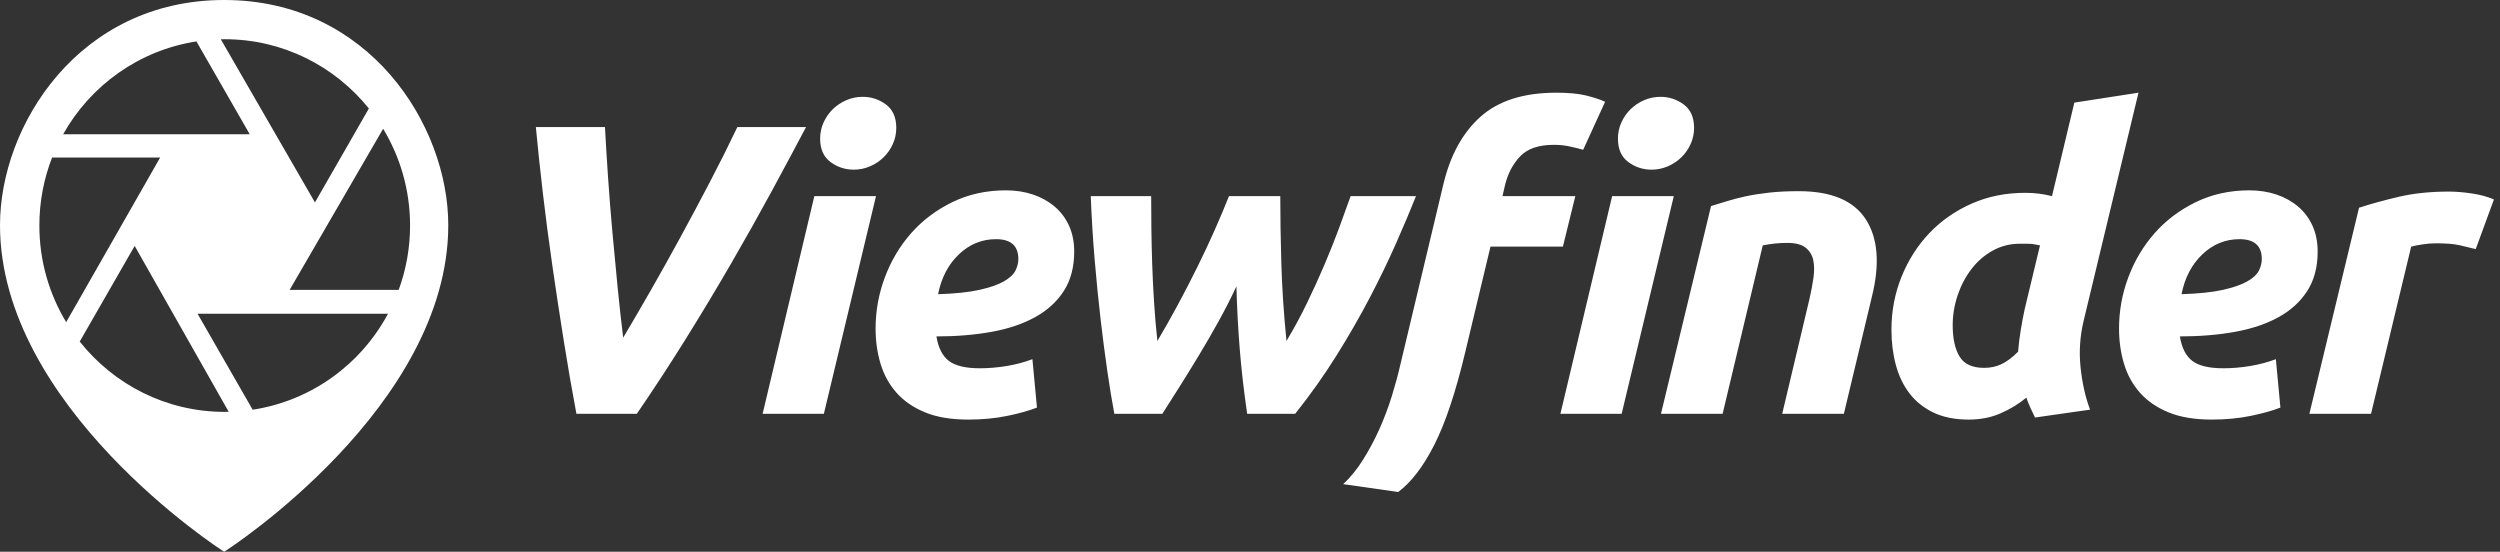 <?xml version="1.0" encoding="UTF-8" standalone="no"?>
<svg width="145px" height="32px" viewBox="0 0 145 32" version="1.1" xmlns="http://www.w3.org/2000/svg" xmlns:xlink="http://www.w3.org/1999/xlink">
    <rect x="0" y="0" width="145" height="32" fill="#333333" stroke="none"/>
    <!-- Generator: Sketch 43.2 (39069) - http://www.bohemiancoding.com/sketch -->
    <title>Group 19</title>
    <desc>Created with Sketch.</desc>
    <defs></defs>
    <g id="Landing-Page" stroke="none" stroke-width="1" fill="none" fill-rule="evenodd">
        <g id="landing-page" transform="translate(-150, -782)" fill="#FFFFFF">
            <g id="Group-15" transform="translate(0, 768)">
                <g id="Group-19" transform="translate(150, 14)">
                    <path d="M33.432,24 C33.176,22.64 32.932,21.232 32.7,19.776 C32.468,18.32 32.248,16.872 32.04,15.432 C31.832,13.992 31.648,12.588 31.488,11.22 C31.328,9.852 31.192,8.568 31.08,7.368 L35.088,7.368 C35.136,8.28 35.196,9.26 35.268,10.308 C35.34,11.356 35.424,12.412 35.52,13.476 C35.616,14.54 35.716,15.596 35.82,16.644 C35.924,17.692 36.032,18.672 36.144,19.584 C36.64,18.752 37.172,17.84 37.74,16.848 C38.308,15.856 38.884,14.824 39.468,13.752 C40.052,12.68 40.628,11.6 41.196,10.512 C41.764,9.424 42.288,8.376 42.768,7.368 L46.752,7.368 C46.144,8.52 45.48,9.76 44.76,11.088 C44.04,12.416 43.268,13.792 42.444,15.216 C41.62,16.64 40.748,18.092 39.828,19.572 C38.908,21.052 37.944,22.528 36.936,24 L33.432,24 Z M47.784,24 L44.232,24 L47.232,11.376 L50.808,11.376 L47.784,24 Z M49.512,9.84 C49.016,9.84 48.568,9.692 48.168,9.396 C47.768,9.1 47.568,8.648 47.568,8.04 C47.568,7.704 47.636,7.388 47.772,7.092 C47.908,6.796 48.088,6.54 48.312,6.324 C48.536,6.108 48.796,5.936 49.092,5.808 C49.388,5.68 49.704,5.616 50.04,5.616 C50.536,5.616 50.984,5.764 51.384,6.06 C51.784,6.356 51.984,6.808 51.984,7.416 C51.984,7.752 51.916,8.068 51.78,8.364 C51.644,8.66 51.464,8.916 51.24,9.132 C51.016,9.348 50.756,9.52 50.46,9.648 C50.164,9.776 49.848,9.84 49.512,9.84 Z M50.784,19.056 C50.784,18.032 50.964,17.04 51.324,16.08 C51.684,15.12 52.192,14.268 52.848,13.524 C53.504,12.78 54.3,12.18 55.236,11.724 C56.172,11.268 57.208,11.04 58.344,11.04 C58.904,11.04 59.424,11.12 59.904,11.28 C60.384,11.44 60.804,11.672 61.164,11.976 C61.524,12.28 61.804,12.652 62.004,13.092 C62.204,13.532 62.304,14.032 62.304,14.592 C62.304,15.488 62.104,16.248 61.704,16.872 C61.304,17.496 60.748,18.004 60.036,18.396 C59.324,18.788 58.48,19.072 57.504,19.248 C56.528,19.424 55.464,19.512 54.312,19.512 C54.424,20.184 54.668,20.66 55.044,20.94 C55.42,21.22 56.016,21.36 56.832,21.36 C57.344,21.36 57.864,21.316 58.392,21.228 C58.92,21.14 59.416,21.008 59.88,20.832 L60.144,23.64 C59.696,23.816 59.124,23.976 58.428,24.12 C57.732,24.264 56.976,24.336 56.16,24.336 C55.168,24.336 54.332,24.196 53.652,23.916 C52.972,23.636 52.42,23.256 51.996,22.776 C51.572,22.296 51.264,21.736 51.072,21.096 C50.88,20.456 50.784,19.776 50.784,19.056 Z M57.768,13.872 C56.952,13.872 56.236,14.164 55.62,14.748 C55.004,15.332 54.6,16.104 54.408,17.064 C55.4,17.032 56.2,16.948 56.808,16.812 C57.416,16.676 57.888,16.512 58.224,16.32 C58.56,16.128 58.784,15.92 58.896,15.696 C59.008,15.472 59.064,15.248 59.064,15.024 C59.064,14.256 58.632,13.872 57.768,13.872 Z M71.712,16.608 C71.408,17.264 71.068,17.932 70.692,18.612 C70.316,19.292 69.932,19.956 69.54,20.604 C69.148,21.252 68.768,21.868 68.4,22.452 C68.032,23.036 67.704,23.552 67.416,24 L64.632,24 C64.504,23.328 64.372,22.528 64.236,21.6 C64.1,20.672 63.968,19.66 63.84,18.564 C63.712,17.468 63.596,16.308 63.492,15.084 C63.388,13.86 63.312,12.624 63.264,11.376 L66.768,11.376 C66.768,11.952 66.772,12.576 66.78,13.248 C66.788,13.92 66.804,14.616 66.828,15.336 C66.852,16.056 66.888,16.792 66.936,17.544 C66.984,18.296 67.048,19.04 67.128,19.776 C67.528,19.104 67.924,18.404 68.316,17.676 C68.708,16.948 69.084,16.22 69.444,15.492 C69.804,14.764 70.14,14.048 70.452,13.344 C70.764,12.64 71.04,11.984 71.28,11.376 L74.256,11.376 C74.256,12.528 74.276,13.816 74.316,15.24 C74.356,16.664 74.456,18.176 74.616,19.776 C75.048,19.056 75.448,18.316 75.816,17.556 C76.184,16.796 76.524,16.048 76.836,15.312 C77.148,14.576 77.428,13.872 77.676,13.2 C77.924,12.528 78.144,11.92 78.336,11.376 L82.128,11.376 C81.808,12.176 81.428,13.076 80.988,14.076 C80.548,15.076 80.04,16.128 79.464,17.232 C78.888,18.336 78.24,19.464 77.52,20.616 C76.8,21.768 76,22.896 75.12,24 L72.336,24 C72.144,22.688 72,21.432 71.904,20.232 C71.808,19.032 71.744,17.824 71.712,16.608 Z M94.056,24 L90.504,24 L93.504,11.376 L97.08,11.376 L94.056,24 Z M95.784,9.84 C95.288,9.84 94.84,9.692 94.44,9.396 C94.04,9.1 93.84,8.648 93.84,8.04 C93.84,7.704 93.908,7.388 94.044,7.092 C94.18,6.796 94.36,6.54 94.584,6.324 C94.808,6.108 95.068,5.936 95.364,5.808 C95.66,5.68 95.976,5.616 96.312,5.616 C96.808,5.616 97.256,5.764 97.656,6.06 C98.056,6.356 98.256,6.808 98.256,7.416 C98.256,7.752 98.188,8.068 98.052,8.364 C97.916,8.66 97.736,8.916 97.512,9.132 C97.288,9.348 97.028,9.52 96.732,9.648 C96.436,9.776 96.12,9.84 95.784,9.84 Z M90.264,5.376 C90.984,5.376 91.568,5.432 92.016,5.544 C92.464,5.656 92.824,5.776 93.096,5.904 L91.824,8.688 C91.536,8.608 91.26,8.54 90.996,8.484 C90.732,8.428 90.44,8.4 90.12,8.4 C89.24,8.4 88.588,8.624 88.164,9.072 C87.74,9.52 87.448,10.08 87.288,10.752 L87.144,11.376 L91.368,11.376 L90.648,14.304 L86.448,14.304 L84.984,20.424 C84.44,22.712 83.848,24.492 83.208,25.764 C82.568,27.036 81.864,27.96 81.096,28.536 L77.904,28.08 C78.32,27.696 78.704,27.224 79.056,26.664 C79.408,26.104 79.724,25.512 80.004,24.888 C80.284,24.264 80.524,23.628 80.724,22.98 C80.924,22.332 81.088,21.728 81.216,21.168 L83.712,10.704 C84.112,9.008 84.832,7.696 85.872,6.768 C86.912,5.84 88.376,5.376 90.264,5.376 Z M99.24,11.952 C99.512,11.872 99.812,11.78 100.14,11.676 C100.468,11.572 100.836,11.476 101.244,11.388 C101.652,11.3 102.108,11.228 102.612,11.172 C103.116,11.116 103.688,11.088 104.328,11.088 C106.216,11.088 107.512,11.632 108.216,12.72 C108.92,13.808 109.04,15.296 108.576,17.184 L106.944,24 L103.368,24 L104.952,17.328 C105.048,16.912 105.124,16.508 105.18,16.116 C105.236,15.724 105.232,15.38 105.168,15.084 C105.104,14.788 104.956,14.548 104.724,14.364 C104.492,14.18 104.136,14.088 103.656,14.088 C103.192,14.088 102.72,14.136 102.24,14.232 L99.912,24 L96.336,24 L99.24,11.952 Z M114.192,24.336 C113.392,24.336 112.708,24.2 112.14,23.928 C111.572,23.656 111.108,23.284 110.748,22.812 C110.388,22.34 110.124,21.788 109.956,21.156 C109.788,20.524 109.704,19.848 109.704,19.128 C109.704,18.04 109.9,17.012 110.292,16.044 C110.684,15.076 111.224,14.232 111.912,13.512 C112.6,12.792 113.416,12.224 114.36,11.808 C115.304,11.392 116.336,11.184 117.456,11.184 C117.744,11.184 118.012,11.2 118.26,11.232 C118.508,11.264 118.76,11.312 119.016,11.376 L120.312,5.952 L124.032,5.376 L120.864,18.552 C120.64,19.464 120.576,20.38 120.672,21.3 C120.768,22.22 120.952,23.04 121.224,23.76 L118.032,24.216 C117.936,24.024 117.848,23.84 117.768,23.664 C117.688,23.488 117.608,23.288 117.528,23.064 C117.08,23.432 116.58,23.736 116.028,23.976 C115.476,24.216 114.864,24.336 114.192,24.336 Z M118.32,14.232 C118.224,14.216 118.14,14.2 118.068,14.184 C117.996,14.168 117.924,14.156 117.852,14.148 C117.78,14.14 117.688,14.136 117.576,14.136 L117.144,14.136 C116.584,14.136 116.064,14.268 115.584,14.532 C115.104,14.796 114.692,15.152 114.348,15.6 C114.004,16.048 113.736,16.556 113.544,17.124 C113.352,17.692 113.256,18.272 113.256,18.864 C113.256,19.632 113.388,20.236 113.652,20.676 C113.916,21.116 114.392,21.336 115.08,21.336 C115.448,21.336 115.784,21.264 116.088,21.12 C116.392,20.976 116.712,20.736 117.048,20.4 C117.08,20 117.132,19.58 117.204,19.14 C117.276,18.7 117.352,18.296 117.432,17.928 L118.32,14.232 Z M122.904,19.056 C122.904,18.032 123.084,17.04 123.444,16.08 C123.804,15.12 124.312,14.268 124.968,13.524 C125.624,12.78 126.42,12.18 127.356,11.724 C128.292,11.268 129.328,11.04 130.464,11.04 C131.024,11.04 131.544,11.12 132.024,11.28 C132.504,11.44 132.924,11.672 133.284,11.976 C133.644,12.28 133.924,12.652 134.124,13.092 C134.324,13.532 134.424,14.032 134.424,14.592 C134.424,15.488 134.224,16.248 133.824,16.872 C133.424,17.496 132.868,18.004 132.156,18.396 C131.444,18.788 130.6,19.072 129.624,19.248 C128.648,19.424 127.584,19.512 126.432,19.512 C126.544,20.184 126.788,20.66 127.164,20.94 C127.54,21.22 128.136,21.36 128.952,21.36 C129.464,21.36 129.984,21.316 130.512,21.228 C131.04,21.14 131.536,21.008 132,20.832 L132.264,23.64 C131.816,23.816 131.244,23.976 130.548,24.12 C129.852,24.264 129.096,24.336 128.28,24.336 C127.288,24.336 126.452,24.196 125.772,23.916 C125.092,23.636 124.54,23.256 124.116,22.776 C123.692,22.296 123.384,21.736 123.192,21.096 C123,20.456 122.904,19.776 122.904,19.056 Z M129.888,13.872 C129.072,13.872 128.356,14.164 127.74,14.748 C127.124,15.332 126.72,16.104 126.528,17.064 C127.52,17.032 128.32,16.948 128.928,16.812 C129.536,16.676 130.008,16.512 130.344,16.32 C130.68,16.128 130.904,15.92 131.016,15.696 C131.128,15.472 131.184,15.248 131.184,15.024 C131.184,14.256 130.752,13.872 129.888,13.872 Z M143.592,14.448 C143.272,14.368 142.956,14.292 142.644,14.22 C142.332,14.148 141.872,14.112 141.264,14.112 C141.04,14.112 140.792,14.132 140.52,14.172 C140.248,14.212 140.024,14.256 139.848,14.304 L137.52,24 L133.944,24 L136.824,12.048 C137.512,11.824 138.284,11.612 139.14,11.412 C139.996,11.212 140.96,11.112 142.032,11.112 C142.432,11.112 142.876,11.148 143.364,11.22 C143.852,11.292 144.28,11.408 144.648,11.568 L143.592,14.448 Z" id="Viewfinder-Copy"></path>
                    <path d="M13,0 C21.414,0 26,7.271 26,13.059 C26,23.572 13.262,31.849 13.001,32 C12.738,31.849 5.24191614e-16,23.572 0,13.059 C0,7.271 4.585,0 13,0 Z M22.222,7.469 L16.799,16.813 L23.124,16.813 C23.55,15.65 23.784,14.393 23.784,13.082 C23.784,11.026 23.213,9.105 22.222,7.469 Z M14.486,7.789 L14.486,7.789 L11.393,2.403 C8.069,2.915 5.248,4.955 3.661,7.789 L14.486,7.789 Z M13.264,23.883 L7.811,14.263 L4.624,19.811 C6.594,22.295 9.628,23.889 13.034,23.889 C13.111,23.889 13.187,23.884 13.264,23.883 Z M11.457,18.196 L14.654,23.763 C18.056,23.246 20.935,21.129 22.505,18.196 L11.457,18.196 Z M18.267,11.74 L18.267,11.74 L21.395,6.293 C19.425,3.843 16.412,2.275 13.034,2.275 C12.957,2.275 12.882,2.279 12.807,2.28 L18.267,11.74 Z M9.29,9.135 L9.29,9.135 L3.022,9.135 C2.545,10.358 2.283,11.689 2.283,13.082 C2.283,15.133 2.851,17.051 3.839,18.684 L9.29,9.135 Z" id="Mask-Copy-6"></path>
                </g>
            </g>
        </g>
    </g>
</svg>
